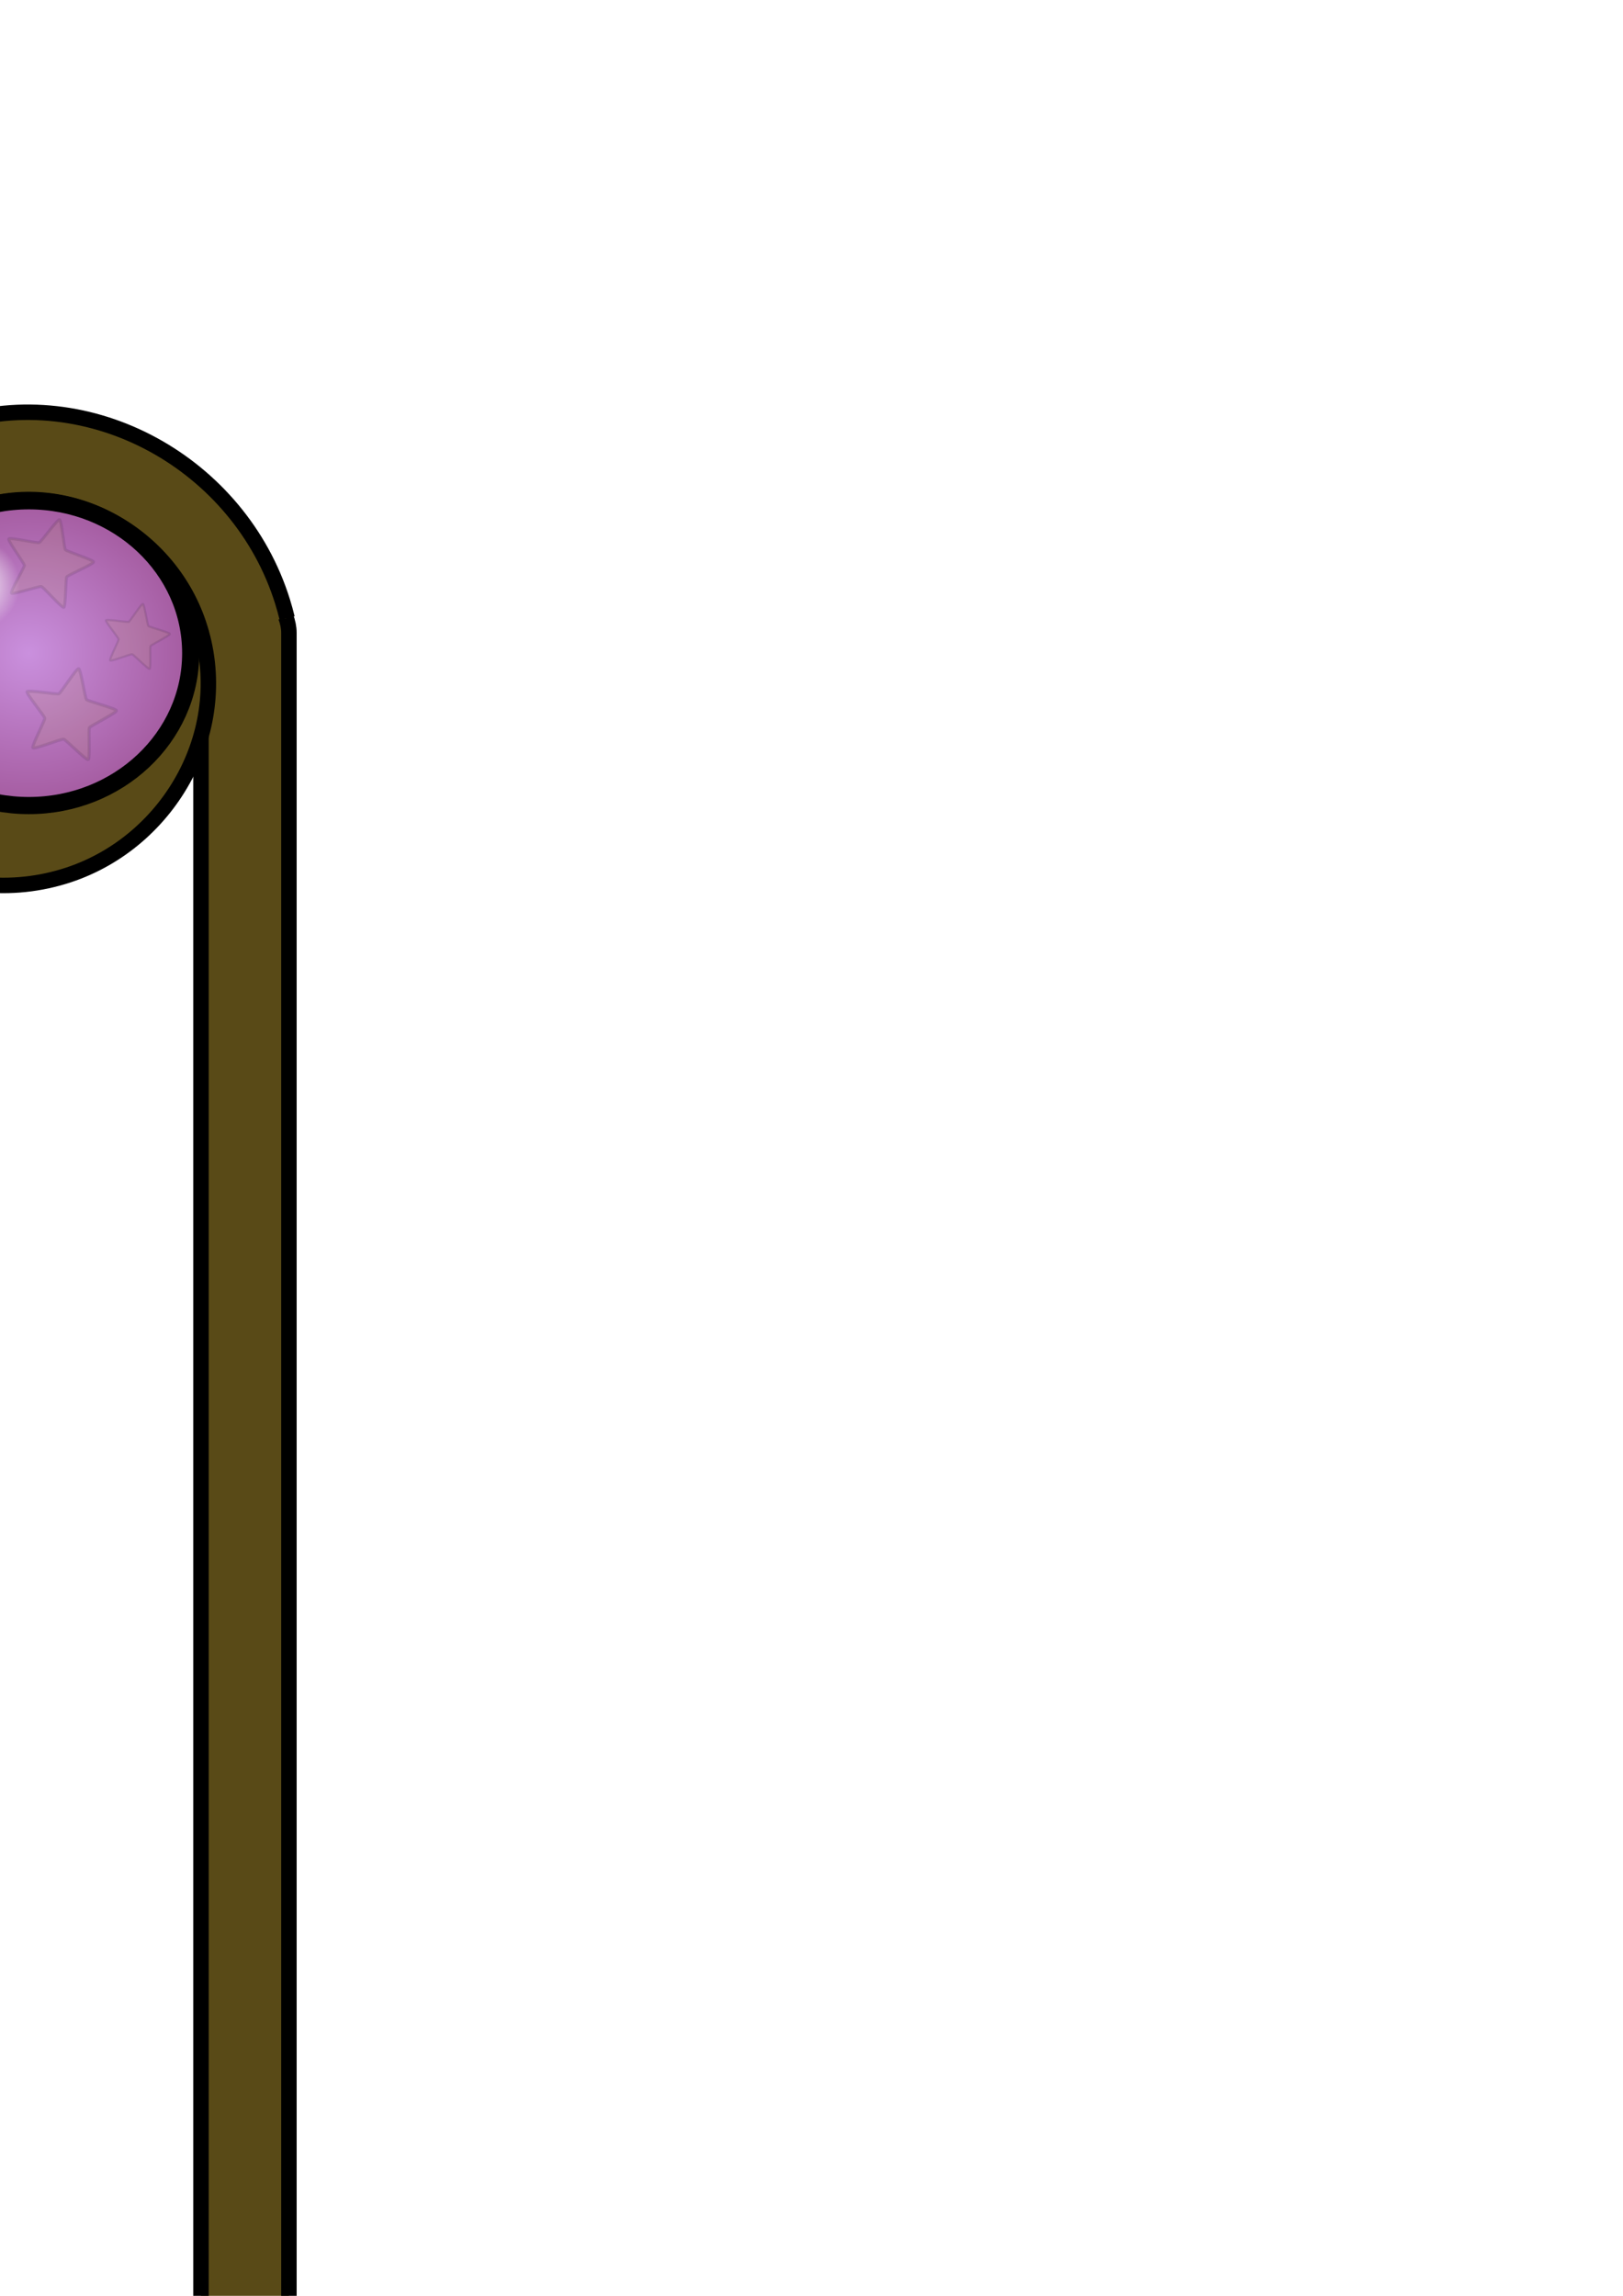 <?xml version="1.0" encoding="UTF-8" standalone="no"?>
<!-- Created with Inkscape (http://www.inkscape.org/) -->

<svg
   width="210mm"
   height="297mm"
   viewBox="0 0 210 297"
   version="1.1"
   id="svg12795"
   inkscape:version="1.2.2 (b0a8486541, 2022-12-01)"
   sodipodi:docname="wand.svg"
   xmlns:inkscape="http://www.inkscape.org/namespaces/inkscape"
   xmlns:sodipodi="http://sodipodi.sourceforge.net/DTD/sodipodi-0.dtd"
   xmlns:xlink="http://www.w3.org/1999/xlink"
   xmlns="http://www.w3.org/2000/svg"
   xmlns:svg="http://www.w3.org/2000/svg">
  <sodipodi:namedview
     id="namedview12797"
     pagecolor="#505050"
     bordercolor="#eeeeee"
     borderopacity="1"
     inkscape:showpageshadow="0"
     inkscape:pageopacity="0"
     inkscape:pagecheckerboard="0"
     inkscape:deskcolor="#505050"
     inkscape:document-units="mm"
     showgrid="false"
     showborder="false"
     inkscape:zoom="0.83335319"
     inkscape:cx="-246.59412"
     inkscape:cy="670.78401"
     inkscape:window-width="1920"
     inkscape:window-height="1035"
     inkscape:window-x="0"
     inkscape:window-y="16"
     inkscape:window-maximized="1"
     inkscape:current-layer="layer1" />
  <defs
     id="defs12792">
    <linearGradient
       inkscape:collect="always"
       id="linearGradient17046">
      <stop
         style="stop-color:#ffffff;stop-opacity:1;"
         offset="0"
         id="stop17042" />
      <stop
         style="stop-color:#ffffff;stop-opacity:0;"
         offset="1"
         id="stop17044" />
    </linearGradient>
    <linearGradient
       inkscape:collect="always"
       id="linearGradient13628">
      <stop
         style="stop-color:#ca90de;stop-opacity:1;"
         offset="0"
         id="stop13624" />
      <stop
         style="stop-color:#a2589c;stop-opacity:1;"
         offset="1"
         id="stop13626" />
    </linearGradient>
    <radialGradient
       inkscape:collect="always"
       xlink:href="#linearGradient13628"
       id="radialGradient13630"
       cx="3.728"
       cy="84.499"
       fx="3.728"
       fy="84.499"
       r="22.058"
       gradientTransform="matrix(1,0,0,0.944,0,4.726)"
       gradientUnits="userSpaceOnUse" />
    <radialGradient
       inkscape:collect="always"
       xlink:href="#linearGradient17046"
       id="radialGradient17048"
       cx="-3.62"
       cy="74.232"
       fx="-3.62"
       fy="74.232"
       r="4.27"
       gradientUnits="userSpaceOnUse" />
    <filter
       inkscape:collect="always"
       style="color-interpolation-filters:sRGB"
       id="filter17050"
       x="-0.313"
       y="-0.313"
       width="1.627"
       height="1.627">
      <feGaussianBlur
         inkscape:collect="always"
         stdDeviation="1.115"
         id="feGaussianBlur17052" />
    </filter>
    <filter
       inkscape:collect="always"
       style="color-interpolation-filters:sRGB"
       id="filter17054"
       x="-0.061"
       y="-0.062"
       width="1.123"
       height="1.123">
      <feGaussianBlur
         inkscape:collect="always"
         stdDeviation="0.272"
         id="feGaussianBlur17056" />
    </filter>
    <filter
       inkscape:collect="always"
       style="color-interpolation-filters:sRGB"
       id="filter17058"
       x="-0.073"
       y="-0.073"
       width="1.146"
       height="1.146">
      <feGaussianBlur
         inkscape:collect="always"
         stdDeviation="0.343"
         id="feGaussianBlur17060" />
    </filter>
    <filter
       inkscape:collect="always"
       style="color-interpolation-filters:sRGB"
       id="filter17062"
       x="-0.095"
       y="-0.096"
       width="1.191"
       height="1.191">
      <feGaussianBlur
         inkscape:collect="always"
         stdDeviation="0.48"
         id="feGaussianBlur17064" />
    </filter>
    <filter
       inkscape:collect="always"
       style="color-interpolation-filters:sRGB"
       id="filter17066"
       x="-0.075"
       y="-0.075"
       width="1.151"
       height="1.151">
      <feGaussianBlur
         inkscape:collect="always"
         stdDeviation="0.356"
         id="feGaussianBlur17068" />
    </filter>
    <filter
       inkscape:collect="always"
       style="color-interpolation-filters:sRGB"
       id="filter17070"
       x="-0.168"
       y="-0.168"
       width="1.336"
       height="1.336">
      <feGaussianBlur
         inkscape:collect="always"
         stdDeviation="0.924"
         id="feGaussianBlur17072" />
    </filter>
  </defs>
  <g
     inkscape:label="Layer 1"
     inkscape:groupmode="layer"
     id="layer1">
    <rect
       style="fill:#594a17;stroke:#000000;stroke-width:2;stroke-linecap:round;stroke-dasharray:none;stroke-opacity:1;fill-opacity:1"
       id="rect12916"
       width="11.379"
       height="236.361"
       x="26.004"
       y="75.839"
       rx="5.223"
       ry="6.02" />
    <path
       sodipodi:type="spiral"
       style="fill:#594a17;fill-opacity:1;fill-rule:evenodd;stroke:#000000;stroke-width:2;stroke-dasharray:none"
       id="path12971"
       sodipodi:cx="6.4779062"
       sodipodi:cy="83.923393"
       sodipodi:expansion="0.93000001"
       sodipodi:revolution="3"
       sodipodi:radius="35.817318"
       sodipodi:argument="-16.154072"
       sodipodi:t0="0.33000001"
       d="m -4.677,90.147 c -4.868,-6.307 -2.755,-15.452 3.481,-19.977 7.736,-5.614 18.673,-2.989 23.988,4.65 6.36,9.14 3.226,21.857 -5.799,27.949 -10.524,7.105 -25.009,3.465 -31.868,-6.932 -7.846,-11.893 -3.705,-28.133 8.052,-35.751 13.248,-8.584 31.232,-3.945 39.602,9.161 9.318,14.592 4.185,34.309 -10.26,43.424 -15.926,10.05 -37.366,4.425 -47.222,-11.351 -0.397,-0.636 -0.775,-1.285 -1.131,-1.944"
       transform="matrix(-0.966,-0.253,0.252,-0.968,-12.848,169.618)" />
    <ellipse
       style="fill:url(#radialGradient13630);fill-opacity:1;stroke:#000000;stroke-width:2.221;stroke-linecap:round;stroke-dasharray:none;stroke-opacity:1"
       id="path13388"
       cx="3.728"
       cy="84.499"
       rx="20.948"
       ry="19.714" />
    <path
       sodipodi:type="star"
       style="opacity:0.32;fill:#b9ba2f;fill-opacity:1;stroke:#000000;stroke-width:0.5;stroke-linecap:round;stroke-dasharray:none;stroke-opacity:1;filter:url(#filter17054)"
       id="path13686"
       inkscape:flatsided="false"
       sodipodi:sides="5"
       sodipodi:cx="33.544289"
       sodipodi:cy="57.098412"
       sodipodi:r1="7.8278661"
       sodipodi:r2="3.9139328"
       sodipodi:arg1="-0.78599508"
       sodipodi:arg2="-0.15767655"
       inkscape:rounded="0.07"
       inkscape:randomized="0"
       d="m 39.076,51.56 c 0.257,0.257 -1.724,4.564 -1.666,4.924 0.057,0.359 3.276,3.84 3.111,4.164 -0.165,0.324 -4.874,-0.229 -5.198,-0.063 -0.324,0.165 -2.639,4.303 -2.999,4.246 -0.359,-0.057 -1.289,-4.706 -1.546,-4.963 -0.257,-0.257 -4.908,-1.181 -4.965,-1.54 -0.057,-0.359 4.077,-2.68 4.242,-3.004 0.165,-0.324 -0.394,-5.032 -0.07,-5.198 0.324,-0.165 3.808,3.05 4.168,3.106 0.359,0.057 4.664,-1.929 4.922,-1.672 z"
       inkscape:transform-center-x="0.37420779"
       inkscape:transform-center-y="0.37703634"
       transform="translate(-42.234,30.412)" />
    <path
       sodipodi:type="star"
       style="opacity:0.32;fill:#b9ba2f;fill-opacity:1;stroke:#000000;stroke-width:0.5;stroke-linecap:round;stroke-dasharray:none;stroke-opacity:1;filter:url(#filter17066)"
       id="path13686-0"
       inkscape:flatsided="false"
       sodipodi:sides="5"
       sodipodi:cx="33.544289"
       sodipodi:cy="57.098412"
       sodipodi:r1="7.8278661"
       sodipodi:r2="3.9139328"
       sodipodi:arg1="-0.78599508"
       sodipodi:arg2="-0.15767655"
       inkscape:rounded="0.07"
       inkscape:randomized="0"
       d="m 39.076,51.56 c 0.257,0.257 -1.724,4.564 -1.666,4.924 0.057,0.359 3.276,3.84 3.111,4.164 -0.165,0.324 -4.874,-0.229 -5.198,-0.063 -0.324,0.165 -2.639,4.303 -2.999,4.246 -0.359,-0.057 -1.289,-4.706 -1.546,-4.963 -0.257,-0.257 -4.908,-1.181 -4.965,-1.54 -0.057,-0.359 4.077,-2.68 4.242,-3.004 0.165,-0.324 -0.394,-5.032 -0.07,-5.198 0.324,-0.165 3.808,3.05 4.168,3.106 0.359,0.057 4.664,-1.929 4.922,-1.672 z"
       inkscape:transform-center-x="-0.47973188"
       inkscape:transform-center-y="-0.090084578"
       transform="matrix(0.565,0.513,-0.513,0.565,16.475,23.522)" />
    <path
       sodipodi:type="star"
       style="opacity:0.32;fill:#b9ba2f;fill-opacity:1;stroke:#000000;stroke-width:0.5;stroke-linecap:round;stroke-dasharray:none;stroke-opacity:1;filter:url(#filter17058)"
       id="path13686-0-6"
       inkscape:flatsided="false"
       sodipodi:sides="5"
       sodipodi:cx="33.544289"
       sodipodi:cy="57.098412"
       sodipodi:r1="7.8278661"
       sodipodi:r2="3.9139328"
       sodipodi:arg1="-0.78599508"
       sodipodi:arg2="-0.15767655"
       inkscape:rounded="0.07"
       inkscape:randomized="0"
       d="m 39.076,51.56 c 0.257,0.257 -1.724,4.564 -1.666,4.924 0.057,0.359 3.276,3.84 3.111,4.164 -0.165,0.324 -4.874,-0.229 -5.198,-0.063 -0.324,0.165 -2.639,4.303 -2.999,4.246 -0.359,-0.057 -1.289,-4.706 -1.546,-4.963 -0.257,-0.257 -4.908,-1.181 -4.965,-1.54 -0.057,-0.359 4.077,-2.68 4.242,-3.004 0.165,-0.324 -0.394,-5.032 -0.07,-5.198 0.324,-0.165 3.808,3.05 4.168,3.106 0.359,0.057 4.664,-1.929 4.922,-1.672 z"
       inkscape:transform-center-x="-0.39707189"
       inkscape:transform-center-y="-0.19830119"
       transform="matrix(-0.285,0.741,-0.741,-0.285,60.752,84.002)" />
    <path
       sodipodi:type="star"
       style="opacity:0.32;fill:#b9ba2f;fill-opacity:1;stroke:#000000;stroke-width:0.5;stroke-linecap:round;stroke-dasharray:none;stroke-opacity:1;filter:url(#filter17062)"
       id="path13686-0-6-3"
       inkscape:flatsided="false"
       sodipodi:sides="5"
       sodipodi:cx="33.544289"
       sodipodi:cy="57.098412"
       sodipodi:r1="7.8278661"
       sodipodi:r2="3.9139328"
       sodipodi:arg1="-0.78599508"
       sodipodi:arg2="-0.15767655"
       inkscape:rounded="0.07"
       inkscape:randomized="0"
       d="m 39.076,51.56 c 0.257,0.257 -1.724,4.564 -1.666,4.924 0.057,0.359 3.276,3.84 3.111,4.164 -0.165,0.324 -4.874,-0.229 -5.198,-0.063 -0.324,0.165 -2.639,4.303 -2.999,4.246 -0.359,-0.057 -1.289,-4.706 -1.546,-4.963 -0.257,-0.257 -4.908,-1.181 -4.965,-1.54 -0.057,-0.359 4.077,-2.68 4.242,-3.004 0.165,-0.324 -0.394,-5.032 -0.07,-5.198 0.324,-0.165 3.808,3.05 4.168,3.106 0.359,0.057 4.664,-1.929 4.922,-1.672 z"
       inkscape:transform-center-x="-0.28352422"
       inkscape:transform-center-y="-0.14159428"
       transform="matrix(-0.204,0.529,-0.529,-0.204,54.604,76.373)" />
    <path
       sodipodi:type="star"
       style="opacity:0.32;fill:#b9ba2f;fill-opacity:1;stroke:#000000;stroke-width:0.5;stroke-linecap:round;stroke-dasharray:none;stroke-opacity:1;filter:url(#filter17070)"
       id="path13686-0-6-3-2"
       inkscape:flatsided="false"
       sodipodi:sides="5"
       sodipodi:cx="33.544289"
       sodipodi:cy="57.098412"
       sodipodi:r1="7.8278661"
       sodipodi:r2="3.9139328"
       sodipodi:arg1="-0.78599508"
       sodipodi:arg2="-0.15767655"
       inkscape:rounded="0.07"
       inkscape:randomized="0"
       d="m 39.076,51.56 c 0.257,0.257 -1.724,4.564 -1.666,4.924 0.057,0.359 3.276,3.84 3.111,4.164 -0.165,0.324 -4.874,-0.229 -5.198,-0.063 -0.324,0.165 -2.639,4.303 -2.999,4.246 -0.359,-0.057 -1.289,-4.706 -1.546,-4.963 -0.257,-0.257 -4.908,-1.181 -4.965,-1.54 -0.057,-0.359 4.077,-2.68 4.242,-3.004 0.165,-0.324 -0.394,-5.032 -0.07,-5.198 0.324,-0.165 3.808,3.05 4.168,3.106 0.359,0.057 4.664,-1.929 4.922,-1.672 z"
       inkscape:transform-center-x="0.14806085"
       inkscape:transform-center-y="0.072759364"
       transform="matrix(0.076,0.285,-0.285,0.076,4.647,62.087)" />
    <circle
       style="mix-blend-mode:normal;fill:url(#radialGradient17048);fill-opacity:1;stroke:none;stroke-width:0.5;stroke-linecap:round;stroke-dasharray:none;stroke-opacity:1;filter:url(#filter17050)"
       id="path16884"
       cx="-3.62"
       cy="74.232"
       r="4.27"
       transform="matrix(1.375,0,0,1.386,1.677,-27.257)" />
  </g>
</svg>
